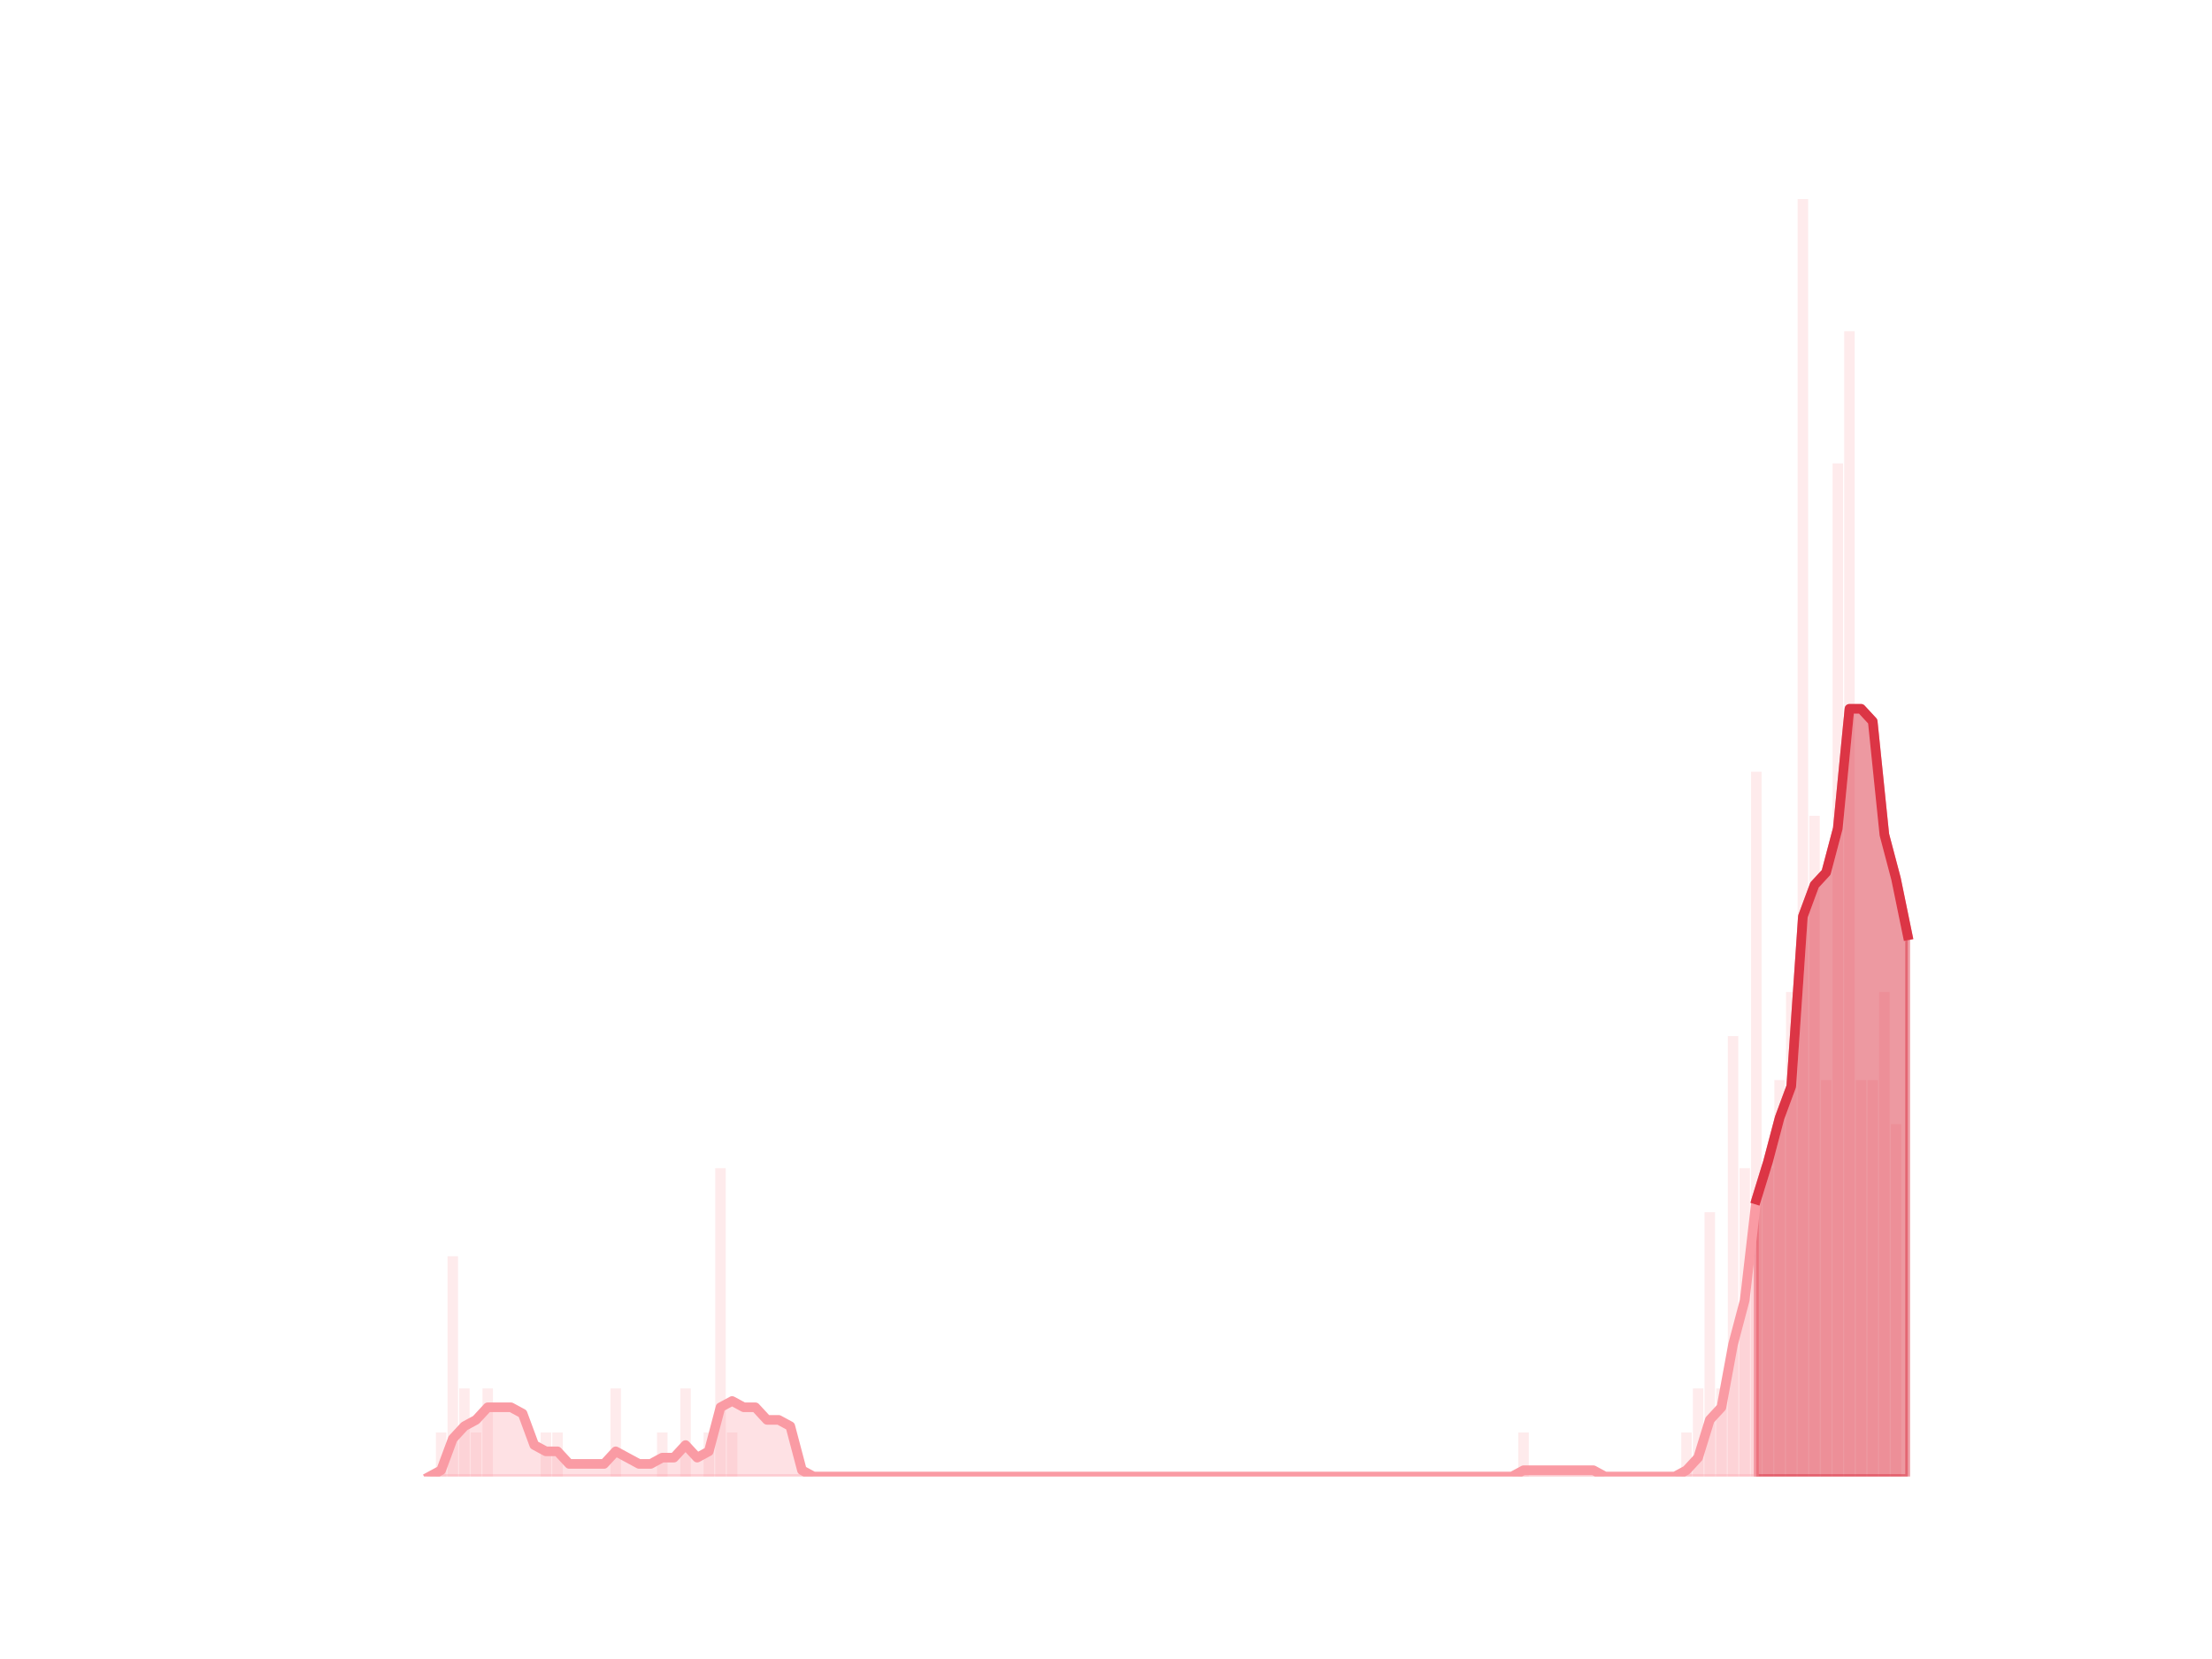 <?xml version="1.0" encoding="utf-8" standalone="no"?>
<!DOCTYPE svg PUBLIC "-//W3C//DTD SVG 1.1//EN"
  "http://www.w3.org/Graphics/SVG/1.1/DTD/svg11.dtd">
<!-- Created with matplotlib (https://matplotlib.org/) -->
<svg height="345.6pt" version="1.1" viewBox="0 0 460.8 345.6" width="460.8pt" xmlns="http://www.w3.org/2000/svg" xmlns:xlink="http://www.w3.org/1999/xlink">
 <defs>
  <style type="text/css">
*{stroke-linecap:butt;stroke-linejoin:round;}
  </style>
 </defs>
 <g id="figure_1">
  <g id="patch_1">
   <path d="M 0 345.6 
L 460.8 345.6 
L 460.8 0 
L 0 0 
z
" style="fill:none;"/>
  </g>
  <g id="axes_1">
   <g id="patch_2">
    <path clip-path="url(#pebace1c405)" d="M 73.833 307.584 
L 76.015 307.584 
L 76.015 307.584 
L 73.833 307.584 
z
" style="fill:#fa9ba4;opacity:0.2;"/>
   </g>
   <g id="patch_3">
    <path clip-path="url(#pebace1c405)" d="M 76.257 307.584 
L 78.439 307.584 
L 78.439 307.584 
L 76.257 307.584 
z
" style="fill:#fa9ba4;opacity:0.2;"/>
   </g>
   <g id="patch_4">
    <path clip-path="url(#pebace1c405)" d="M 78.682 307.584 
L 80.864 307.584 
L 80.864 307.584 
L 78.682 307.584 
z
" style="fill:#fa9ba4;opacity:0.2;"/>
   </g>
   <g id="patch_5">
    <path clip-path="url(#pebace1c405)" d="M 81.107 307.584 
L 83.289 307.584 
L 83.289 307.584 
L 81.107 307.584 
z
" style="fill:#fa9ba4;opacity:0.2;"/>
   </g>
   <g id="patch_6">
    <path clip-path="url(#pebace1c405)" d="M 83.531 307.584 
L 85.713 307.584 
L 85.713 307.584 
L 83.531 307.584 
z
" style="fill:#fa9ba4;opacity:0.2;"/>
   </g>
   <g id="patch_7">
    <path clip-path="url(#pebace1c405)" d="M 85.956 307.584 
L 88.138 307.584 
L 88.138 307.584 
L 85.956 307.584 
z
" style="fill:#fa9ba4;opacity:0.2;"/>
   </g>
   <g id="patch_8">
    <path clip-path="url(#pebace1c405)" d="M 88.38 307.584 
L 90.562 307.584 
L 90.562 307.584 
L 88.38 307.584 
z
" style="fill:#fa9ba4;opacity:0.2;"/>
   </g>
   <g id="patch_9">
    <path clip-path="url(#pebace1c405)" d="M 90.805 307.584 
L 92.987 307.584 
L 92.987 298.408 
L 90.805 298.408 
z
" style="fill:#fa9ba4;opacity:0.2;"/>
   </g>
   <g id="patch_10">
    <path clip-path="url(#pebace1c405)" d="M 93.23 307.584 
L 95.412 307.584 
L 95.412 261.703 
L 93.23 261.703 
z
" style="fill:#fa9ba4;opacity:0.2;"/>
   </g>
   <g id="patch_11">
    <path clip-path="url(#pebace1c405)" d="M 95.654 307.584 
L 97.836 307.584 
L 97.836 289.231 
L 95.654 289.231 
z
" style="fill:#fa9ba4;opacity:0.2;"/>
   </g>
   <g id="patch_12">
    <path clip-path="url(#pebace1c405)" d="M 98.079 307.584 
L 100.261 307.584 
L 100.261 298.408 
L 98.079 298.408 
z
" style="fill:#fa9ba4;opacity:0.2;"/>
   </g>
   <g id="patch_13">
    <path clip-path="url(#pebace1c405)" d="M 100.503 307.584 
L 102.686 307.584 
L 102.686 289.231 
L 100.503 289.231 
z
" style="fill:#fa9ba4;opacity:0.2;"/>
   </g>
   <g id="patch_14">
    <path clip-path="url(#pebace1c405)" d="M 102.928 307.584 
L 105.11 307.584 
L 105.11 307.584 
L 102.928 307.584 
z
" style="fill:#fa9ba4;opacity:0.2;"/>
   </g>
   <g id="patch_15">
    <path clip-path="url(#pebace1c405)" d="M 105.353 307.584 
L 107.535 307.584 
L 107.535 307.584 
L 105.353 307.584 
z
" style="fill:#fa9ba4;opacity:0.2;"/>
   </g>
   <g id="patch_16">
    <path clip-path="url(#pebace1c405)" d="M 107.777 307.584 
L 109.959 307.584 
L 109.959 307.584 
L 107.777 307.584 
z
" style="fill:#fa9ba4;opacity:0.2;"/>
   </g>
   <g id="patch_17">
    <path clip-path="url(#pebace1c405)" d="M 110.202 307.584 
L 112.384 307.584 
L 112.384 307.584 
L 110.202 307.584 
z
" style="fill:#fa9ba4;opacity:0.2;"/>
   </g>
   <g id="patch_18">
    <path clip-path="url(#pebace1c405)" d="M 112.626 307.584 
L 114.809 307.584 
L 114.809 298.408 
L 112.626 298.408 
z
" style="fill:#fa9ba4;opacity:0.2;"/>
   </g>
   <g id="patch_19">
    <path clip-path="url(#pebace1c405)" d="M 115.051 307.584 
L 117.233 307.584 
L 117.233 298.408 
L 115.051 298.408 
z
" style="fill:#fa9ba4;opacity:0.2;"/>
   </g>
   <g id="patch_20">
    <path clip-path="url(#pebace1c405)" d="M 117.476 307.584 
L 119.658 307.584 
L 119.658 307.584 
L 117.476 307.584 
z
" style="fill:#fa9ba4;opacity:0.2;"/>
   </g>
   <g id="patch_21">
    <path clip-path="url(#pebace1c405)" d="M 119.9 307.584 
L 122.082 307.584 
L 122.082 307.584 
L 119.9 307.584 
z
" style="fill:#fa9ba4;opacity:0.2;"/>
   </g>
   <g id="patch_22">
    <path clip-path="url(#pebace1c405)" d="M 122.325 307.584 
L 124.507 307.584 
L 124.507 307.584 
L 122.325 307.584 
z
" style="fill:#fa9ba4;opacity:0.2;"/>
   </g>
   <g id="patch_23">
    <path clip-path="url(#pebace1c405)" d="M 124.749 307.584 
L 126.932 307.584 
L 126.932 307.584 
L 124.749 307.584 
z
" style="fill:#fa9ba4;opacity:0.2;"/>
   </g>
   <g id="patch_24">
    <path clip-path="url(#pebace1c405)" d="M 127.174 307.584 
L 129.356 307.584 
L 129.356 289.231 
L 127.174 289.231 
z
" style="fill:#fa9ba4;opacity:0.2;"/>
   </g>
   <g id="patch_25">
    <path clip-path="url(#pebace1c405)" d="M 129.599 307.584 
L 131.781 307.584 
L 131.781 307.584 
L 129.599 307.584 
z
" style="fill:#fa9ba4;opacity:0.2;"/>
   </g>
   <g id="patch_26">
    <path clip-path="url(#pebace1c405)" d="M 132.023 307.584 
L 134.205 307.584 
L 134.205 307.584 
L 132.023 307.584 
z
" style="fill:#fa9ba4;opacity:0.2;"/>
   </g>
   <g id="patch_27">
    <path clip-path="url(#pebace1c405)" d="M 134.448 307.584 
L 136.63 307.584 
L 136.63 307.584 
L 134.448 307.584 
z
" style="fill:#fa9ba4;opacity:0.2;"/>
   </g>
   <g id="patch_28">
    <path clip-path="url(#pebace1c405)" d="M 136.872 307.584 
L 139.055 307.584 
L 139.055 298.408 
L 136.872 298.408 
z
" style="fill:#fa9ba4;opacity:0.2;"/>
   </g>
   <g id="patch_29">
    <path clip-path="url(#pebace1c405)" d="M 139.297 307.584 
L 141.479 307.584 
L 141.479 307.584 
L 139.297 307.584 
z
" style="fill:#fa9ba4;opacity:0.2;"/>
   </g>
   <g id="patch_30">
    <path clip-path="url(#pebace1c405)" d="M 141.722 307.584 
L 143.904 307.584 
L 143.904 289.231 
L 141.722 289.231 
z
" style="fill:#fa9ba4;opacity:0.2;"/>
   </g>
   <g id="patch_31">
    <path clip-path="url(#pebace1c405)" d="M 144.146 307.584 
L 146.328 307.584 
L 146.328 307.584 
L 144.146 307.584 
z
" style="fill:#fa9ba4;opacity:0.2;"/>
   </g>
   <g id="patch_32">
    <path clip-path="url(#pebace1c405)" d="M 146.571 307.584 
L 148.753 307.584 
L 148.753 298.408 
L 146.571 298.408 
z
" style="fill:#fa9ba4;opacity:0.2;"/>
   </g>
   <g id="patch_33">
    <path clip-path="url(#pebace1c405)" d="M 148.995 307.584 
L 151.178 307.584 
L 151.178 243.35 
L 148.995 243.35 
z
" style="fill:#fa9ba4;opacity:0.2;"/>
   </g>
   <g id="patch_34">
    <path clip-path="url(#pebace1c405)" d="M 151.42 307.584 
L 153.602 307.584 
L 153.602 298.408 
L 151.42 298.408 
z
" style="fill:#fa9ba4;opacity:0.2;"/>
   </g>
   <g id="patch_35">
    <path clip-path="url(#pebace1c405)" d="M 153.845 307.584 
L 156.027 307.584 
L 156.027 307.584 
L 153.845 307.584 
z
" style="fill:#fa9ba4;opacity:0.2;"/>
   </g>
   <g id="patch_36">
    <path clip-path="url(#pebace1c405)" d="M 156.269 307.584 
L 158.451 307.584 
L 158.451 307.584 
L 156.269 307.584 
z
" style="fill:#fa9ba4;opacity:0.2;"/>
   </g>
   <g id="patch_37">
    <path clip-path="url(#pebace1c405)" d="M 158.694 307.584 
L 160.876 307.584 
L 160.876 307.584 
L 158.694 307.584 
z
" style="fill:#fa9ba4;opacity:0.2;"/>
   </g>
   <g id="patch_38">
    <path clip-path="url(#pebace1c405)" d="M 161.118 307.584 
L 163.301 307.584 
L 163.301 307.584 
L 161.118 307.584 
z
" style="fill:#fa9ba4;opacity:0.2;"/>
   </g>
   <g id="patch_39">
    <path clip-path="url(#pebace1c405)" d="M 163.543 307.584 
L 165.725 307.584 
L 165.725 307.584 
L 163.543 307.584 
z
" style="fill:#fa9ba4;opacity:0.2;"/>
   </g>
   <g id="patch_40">
    <path clip-path="url(#pebace1c405)" d="M 165.968 307.584 
L 168.15 307.584 
L 168.15 307.584 
L 165.968 307.584 
z
" style="fill:#fa9ba4;opacity:0.2;"/>
   </g>
   <g id="patch_41">
    <path clip-path="url(#pebace1c405)" d="M 168.392 307.584 
L 170.574 307.584 
L 170.574 307.584 
L 168.392 307.584 
z
" style="fill:#fa9ba4;opacity:0.2;"/>
   </g>
   <g id="patch_42">
    <path clip-path="url(#pebace1c405)" d="M 170.817 307.584 
L 172.999 307.584 
L 172.999 307.584 
L 170.817 307.584 
z
" style="fill:#fa9ba4;opacity:0.2;"/>
   </g>
   <g id="patch_43">
    <path clip-path="url(#pebace1c405)" d="M 173.242 307.584 
L 175.424 307.584 
L 175.424 307.584 
L 173.242 307.584 
z
" style="fill:#fa9ba4;opacity:0.2;"/>
   </g>
   <g id="patch_44">
    <path clip-path="url(#pebace1c405)" d="M 175.666 307.584 
L 177.848 307.584 
L 177.848 307.584 
L 175.666 307.584 
z
" style="fill:#fa9ba4;opacity:0.2;"/>
   </g>
   <g id="patch_45">
    <path clip-path="url(#pebace1c405)" d="M 178.091 307.584 
L 180.273 307.584 
L 180.273 307.584 
L 178.091 307.584 
z
" style="fill:#fa9ba4;opacity:0.2;"/>
   </g>
   <g id="patch_46">
    <path clip-path="url(#pebace1c405)" d="M 180.515 307.584 
L 182.697 307.584 
L 182.697 307.584 
L 180.515 307.584 
z
" style="fill:#fa9ba4;opacity:0.2;"/>
   </g>
   <g id="patch_47">
    <path clip-path="url(#pebace1c405)" d="M 182.94 307.584 
L 185.122 307.584 
L 185.122 307.584 
L 182.94 307.584 
z
" style="fill:#fa9ba4;opacity:0.2;"/>
   </g>
   <g id="patch_48">
    <path clip-path="url(#pebace1c405)" d="M 185.365 307.584 
L 187.547 307.584 
L 187.547 307.584 
L 185.365 307.584 
z
" style="fill:#fa9ba4;opacity:0.2;"/>
   </g>
   <g id="patch_49">
    <path clip-path="url(#pebace1c405)" d="M 187.789 307.584 
L 189.971 307.584 
L 189.971 307.584 
L 187.789 307.584 
z
" style="fill:#fa9ba4;opacity:0.2;"/>
   </g>
   <g id="patch_50">
    <path clip-path="url(#pebace1c405)" d="M 190.214 307.584 
L 192.396 307.584 
L 192.396 307.584 
L 190.214 307.584 
z
" style="fill:#fa9ba4;opacity:0.2;"/>
   </g>
   <g id="patch_51">
    <path clip-path="url(#pebace1c405)" d="M 192.638 307.584 
L 194.82 307.584 
L 194.82 307.584 
L 192.638 307.584 
z
" style="fill:#fa9ba4;opacity:0.2;"/>
   </g>
   <g id="patch_52">
    <path clip-path="url(#pebace1c405)" d="M 195.063 307.584 
L 197.245 307.584 
L 197.245 307.584 
L 195.063 307.584 
z
" style="fill:#fa9ba4;opacity:0.2;"/>
   </g>
   <g id="patch_53">
    <path clip-path="url(#pebace1c405)" d="M 197.488 307.584 
L 199.67 307.584 
L 199.67 307.584 
L 197.488 307.584 
z
" style="fill:#fa9ba4;opacity:0.2;"/>
   </g>
   <g id="patch_54">
    <path clip-path="url(#pebace1c405)" d="M 199.912 307.584 
L 202.094 307.584 
L 202.094 307.584 
L 199.912 307.584 
z
" style="fill:#fa9ba4;opacity:0.2;"/>
   </g>
   <g id="patch_55">
    <path clip-path="url(#pebace1c405)" d="M 202.337 307.584 
L 204.519 307.584 
L 204.519 307.584 
L 202.337 307.584 
z
" style="fill:#fa9ba4;opacity:0.2;"/>
   </g>
   <g id="patch_56">
    <path clip-path="url(#pebace1c405)" d="M 204.761 307.584 
L 206.944 307.584 
L 206.944 307.584 
L 204.761 307.584 
z
" style="fill:#fa9ba4;opacity:0.2;"/>
   </g>
   <g id="patch_57">
    <path clip-path="url(#pebace1c405)" d="M 207.186 307.584 
L 209.368 307.584 
L 209.368 307.584 
L 207.186 307.584 
z
" style="fill:#fa9ba4;opacity:0.2;"/>
   </g>
   <g id="patch_58">
    <path clip-path="url(#pebace1c405)" d="M 209.611 307.584 
L 211.793 307.584 
L 211.793 307.584 
L 209.611 307.584 
z
" style="fill:#fa9ba4;opacity:0.2;"/>
   </g>
   <g id="patch_59">
    <path clip-path="url(#pebace1c405)" d="M 212.035 307.584 
L 214.217 307.584 
L 214.217 307.584 
L 212.035 307.584 
z
" style="fill:#fa9ba4;opacity:0.2;"/>
   </g>
   <g id="patch_60">
    <path clip-path="url(#pebace1c405)" d="M 214.46 307.584 
L 216.642 307.584 
L 216.642 307.584 
L 214.46 307.584 
z
" style="fill:#fa9ba4;opacity:0.2;"/>
   </g>
   <g id="patch_61">
    <path clip-path="url(#pebace1c405)" d="M 216.884 307.584 
L 219.067 307.584 
L 219.067 307.584 
L 216.884 307.584 
z
" style="fill:#fa9ba4;opacity:0.2;"/>
   </g>
   <g id="patch_62">
    <path clip-path="url(#pebace1c405)" d="M 219.309 307.584 
L 221.491 307.584 
L 221.491 307.584 
L 219.309 307.584 
z
" style="fill:#fa9ba4;opacity:0.2;"/>
   </g>
   <g id="patch_63">
    <path clip-path="url(#pebace1c405)" d="M 221.734 307.584 
L 223.916 307.584 
L 223.916 307.584 
L 221.734 307.584 
z
" style="fill:#fa9ba4;opacity:0.2;"/>
   </g>
   <g id="patch_64">
    <path clip-path="url(#pebace1c405)" d="M 224.158 307.584 
L 226.34 307.584 
L 226.34 307.584 
L 224.158 307.584 
z
" style="fill:#fa9ba4;opacity:0.2;"/>
   </g>
   <g id="patch_65">
    <path clip-path="url(#pebace1c405)" d="M 226.583 307.584 
L 228.765 307.584 
L 228.765 307.584 
L 226.583 307.584 
z
" style="fill:#fa9ba4;opacity:0.2;"/>
   </g>
   <g id="patch_66">
    <path clip-path="url(#pebace1c405)" d="M 229.007 307.584 
L 231.19 307.584 
L 231.19 307.584 
L 229.007 307.584 
z
" style="fill:#fa9ba4;opacity:0.2;"/>
   </g>
   <g id="patch_67">
    <path clip-path="url(#pebace1c405)" d="M 231.432 307.584 
L 233.614 307.584 
L 233.614 307.584 
L 231.432 307.584 
z
" style="fill:#fa9ba4;opacity:0.2;"/>
   </g>
   <g id="patch_68">
    <path clip-path="url(#pebace1c405)" d="M 233.857 307.584 
L 236.039 307.584 
L 236.039 307.584 
L 233.857 307.584 
z
" style="fill:#fa9ba4;opacity:0.2;"/>
   </g>
   <g id="patch_69">
    <path clip-path="url(#pebace1c405)" d="M 236.281 307.584 
L 238.463 307.584 
L 238.463 307.584 
L 236.281 307.584 
z
" style="fill:#fa9ba4;opacity:0.2;"/>
   </g>
   <g id="patch_70">
    <path clip-path="url(#pebace1c405)" d="M 238.706 307.584 
L 240.888 307.584 
L 240.888 307.584 
L 238.706 307.584 
z
" style="fill:#fa9ba4;opacity:0.2;"/>
   </g>
   <g id="patch_71">
    <path clip-path="url(#pebace1c405)" d="M 241.13 307.584 
L 243.313 307.584 
L 243.313 307.584 
L 241.13 307.584 
z
" style="fill:#fa9ba4;opacity:0.2;"/>
   </g>
   <g id="patch_72">
    <path clip-path="url(#pebace1c405)" d="M 243.555 307.584 
L 245.737 307.584 
L 245.737 307.584 
L 243.555 307.584 
z
" style="fill:#fa9ba4;opacity:0.2;"/>
   </g>
   <g id="patch_73">
    <path clip-path="url(#pebace1c405)" d="M 245.98 307.584 
L 248.162 307.584 
L 248.162 307.584 
L 245.98 307.584 
z
" style="fill:#fa9ba4;opacity:0.2;"/>
   </g>
   <g id="patch_74">
    <path clip-path="url(#pebace1c405)" d="M 248.404 307.584 
L 250.586 307.584 
L 250.586 307.584 
L 248.404 307.584 
z
" style="fill:#fa9ba4;opacity:0.2;"/>
   </g>
   <g id="patch_75">
    <path clip-path="url(#pebace1c405)" d="M 250.829 307.584 
L 253.011 307.584 
L 253.011 307.584 
L 250.829 307.584 
z
" style="fill:#fa9ba4;opacity:0.2;"/>
   </g>
   <g id="patch_76">
    <path clip-path="url(#pebace1c405)" d="M 253.253 307.584 
L 255.436 307.584 
L 255.436 307.584 
L 253.253 307.584 
z
" style="fill:#fa9ba4;opacity:0.2;"/>
   </g>
   <g id="patch_77">
    <path clip-path="url(#pebace1c405)" d="M 255.678 307.584 
L 257.86 307.584 
L 257.86 307.584 
L 255.678 307.584 
z
" style="fill:#fa9ba4;opacity:0.2;"/>
   </g>
   <g id="patch_78">
    <path clip-path="url(#pebace1c405)" d="M 258.103 307.584 
L 260.285 307.584 
L 260.285 307.584 
L 258.103 307.584 
z
" style="fill:#fa9ba4;opacity:0.2;"/>
   </g>
   <g id="patch_79">
    <path clip-path="url(#pebace1c405)" d="M 260.527 307.584 
L 262.709 307.584 
L 262.709 307.584 
L 260.527 307.584 
z
" style="fill:#fa9ba4;opacity:0.2;"/>
   </g>
   <g id="patch_80">
    <path clip-path="url(#pebace1c405)" d="M 262.952 307.584 
L 265.134 307.584 
L 265.134 307.584 
L 262.952 307.584 
z
" style="fill:#fa9ba4;opacity:0.2;"/>
   </g>
   <g id="patch_81">
    <path clip-path="url(#pebace1c405)" d="M 265.376 307.584 
L 267.559 307.584 
L 267.559 307.584 
L 265.376 307.584 
z
" style="fill:#fa9ba4;opacity:0.2;"/>
   </g>
   <g id="patch_82">
    <path clip-path="url(#pebace1c405)" d="M 267.801 307.584 
L 269.983 307.584 
L 269.983 307.584 
L 267.801 307.584 
z
" style="fill:#fa9ba4;opacity:0.2;"/>
   </g>
   <g id="patch_83">
    <path clip-path="url(#pebace1c405)" d="M 270.226 307.584 
L 272.408 307.584 
L 272.408 307.584 
L 270.226 307.584 
z
" style="fill:#fa9ba4;opacity:0.2;"/>
   </g>
   <g id="patch_84">
    <path clip-path="url(#pebace1c405)" d="M 272.65 307.584 
L 274.832 307.584 
L 274.832 307.584 
L 272.65 307.584 
z
" style="fill:#fa9ba4;opacity:0.2;"/>
   </g>
   <g id="patch_85">
    <path clip-path="url(#pebace1c405)" d="M 275.075 307.584 
L 277.257 307.584 
L 277.257 307.584 
L 275.075 307.584 
z
" style="fill:#fa9ba4;opacity:0.2;"/>
   </g>
   <g id="patch_86">
    <path clip-path="url(#pebace1c405)" d="M 277.5 307.584 
L 279.682 307.584 
L 279.682 307.584 
L 277.5 307.584 
z
" style="fill:#fa9ba4;opacity:0.2;"/>
   </g>
   <g id="patch_87">
    <path clip-path="url(#pebace1c405)" d="M 279.924 307.584 
L 282.106 307.584 
L 282.106 307.584 
L 279.924 307.584 
z
" style="fill:#fa9ba4;opacity:0.2;"/>
   </g>
   <g id="patch_88">
    <path clip-path="url(#pebace1c405)" d="M 282.349 307.584 
L 284.531 307.584 
L 284.531 307.584 
L 282.349 307.584 
z
" style="fill:#fa9ba4;opacity:0.2;"/>
   </g>
   <g id="patch_89">
    <path clip-path="url(#pebace1c405)" d="M 284.773 307.584 
L 286.955 307.584 
L 286.955 307.584 
L 284.773 307.584 
z
" style="fill:#fa9ba4;opacity:0.2;"/>
   </g>
   <g id="patch_90">
    <path clip-path="url(#pebace1c405)" d="M 287.198 307.584 
L 289.38 307.584 
L 289.38 307.584 
L 287.198 307.584 
z
" style="fill:#fa9ba4;opacity:0.2;"/>
   </g>
   <g id="patch_91">
    <path clip-path="url(#pebace1c405)" d="M 289.623 307.584 
L 291.805 307.584 
L 291.805 307.584 
L 289.623 307.584 
z
" style="fill:#fa9ba4;opacity:0.2;"/>
   </g>
   <g id="patch_92">
    <path clip-path="url(#pebace1c405)" d="M 292.047 307.584 
L 294.229 307.584 
L 294.229 307.584 
L 292.047 307.584 
z
" style="fill:#fa9ba4;opacity:0.2;"/>
   </g>
   <g id="patch_93">
    <path clip-path="url(#pebace1c405)" d="M 294.472 307.584 
L 296.654 307.584 
L 296.654 307.584 
L 294.472 307.584 
z
" style="fill:#fa9ba4;opacity:0.2;"/>
   </g>
   <g id="patch_94">
    <path clip-path="url(#pebace1c405)" d="M 296.896 307.584 
L 299.078 307.584 
L 299.078 307.584 
L 296.896 307.584 
z
" style="fill:#fa9ba4;opacity:0.2;"/>
   </g>
   <g id="patch_95">
    <path clip-path="url(#pebace1c405)" d="M 299.321 307.584 
L 301.503 307.584 
L 301.503 307.584 
L 299.321 307.584 
z
" style="fill:#fa9ba4;opacity:0.2;"/>
   </g>
   <g id="patch_96">
    <path clip-path="url(#pebace1c405)" d="M 301.746 307.584 
L 303.928 307.584 
L 303.928 307.584 
L 301.746 307.584 
z
" style="fill:#fa9ba4;opacity:0.2;"/>
   </g>
   <g id="patch_97">
    <path clip-path="url(#pebace1c405)" d="M 304.17 307.584 
L 306.352 307.584 
L 306.352 307.584 
L 304.17 307.584 
z
" style="fill:#fa9ba4;opacity:0.2;"/>
   </g>
   <g id="patch_98">
    <path clip-path="url(#pebace1c405)" d="M 306.595 307.584 
L 308.777 307.584 
L 308.777 307.584 
L 306.595 307.584 
z
" style="fill:#fa9ba4;opacity:0.2;"/>
   </g>
   <g id="patch_99">
    <path clip-path="url(#pebace1c405)" d="M 309.019 307.584 
L 311.202 307.584 
L 311.202 307.584 
L 309.019 307.584 
z
" style="fill:#fa9ba4;opacity:0.2;"/>
   </g>
   <g id="patch_100">
    <path clip-path="url(#pebace1c405)" d="M 311.444 307.584 
L 313.626 307.584 
L 313.626 307.584 
L 311.444 307.584 
z
" style="fill:#fa9ba4;opacity:0.2;"/>
   </g>
   <g id="patch_101">
    <path clip-path="url(#pebace1c405)" d="M 313.869 307.584 
L 316.051 307.584 
L 316.051 307.584 
L 313.869 307.584 
z
" style="fill:#fa9ba4;opacity:0.2;"/>
   </g>
   <g id="patch_102">
    <path clip-path="url(#pebace1c405)" d="M 316.293 307.584 
L 318.475 307.584 
L 318.475 298.408 
L 316.293 298.408 
z
" style="fill:#fa9ba4;opacity:0.2;"/>
   </g>
   <g id="patch_103">
    <path clip-path="url(#pebace1c405)" d="M 318.718 307.584 
L 320.9 307.584 
L 320.9 307.584 
L 318.718 307.584 
z
" style="fill:#fa9ba4;opacity:0.2;"/>
   </g>
   <g id="patch_104">
    <path clip-path="url(#pebace1c405)" d="M 321.142 307.584 
L 323.325 307.584 
L 323.325 307.584 
L 321.142 307.584 
z
" style="fill:#fa9ba4;opacity:0.2;"/>
   </g>
   <g id="patch_105">
    <path clip-path="url(#pebace1c405)" d="M 323.567 307.584 
L 325.749 307.584 
L 325.749 307.584 
L 323.567 307.584 
z
" style="fill:#fa9ba4;opacity:0.2;"/>
   </g>
   <g id="patch_106">
    <path clip-path="url(#pebace1c405)" d="M 325.992 307.584 
L 328.174 307.584 
L 328.174 307.584 
L 325.992 307.584 
z
" style="fill:#fa9ba4;opacity:0.2;"/>
   </g>
   <g id="patch_107">
    <path clip-path="url(#pebace1c405)" d="M 328.416 307.584 
L 330.598 307.584 
L 330.598 307.584 
L 328.416 307.584 
z
" style="fill:#fa9ba4;opacity:0.2;"/>
   </g>
   <g id="patch_108">
    <path clip-path="url(#pebace1c405)" d="M 330.841 307.584 
L 333.023 307.584 
L 333.023 307.584 
L 330.841 307.584 
z
" style="fill:#fa9ba4;opacity:0.2;"/>
   </g>
   <g id="patch_109">
    <path clip-path="url(#pebace1c405)" d="M 333.265 307.584 
L 335.448 307.584 
L 335.448 307.584 
L 333.265 307.584 
z
" style="fill:#fa9ba4;opacity:0.2;"/>
   </g>
   <g id="patch_110">
    <path clip-path="url(#pebace1c405)" d="M 335.69 307.584 
L 337.872 307.584 
L 337.872 307.584 
L 335.69 307.584 
z
" style="fill:#fa9ba4;opacity:0.2;"/>
   </g>
   <g id="patch_111">
    <path clip-path="url(#pebace1c405)" d="M 338.115 307.584 
L 340.297 307.584 
L 340.297 307.584 
L 338.115 307.584 
z
" style="fill:#fa9ba4;opacity:0.2;"/>
   </g>
   <g id="patch_112">
    <path clip-path="url(#pebace1c405)" d="M 340.539 307.584 
L 342.721 307.584 
L 342.721 307.584 
L 340.539 307.584 
z
" style="fill:#fa9ba4;opacity:0.2;"/>
   </g>
   <g id="patch_113">
    <path clip-path="url(#pebace1c405)" d="M 342.964 307.584 
L 345.146 307.584 
L 345.146 307.584 
L 342.964 307.584 
z
" style="fill:#fa9ba4;opacity:0.2;"/>
   </g>
   <g id="patch_114">
    <path clip-path="url(#pebace1c405)" d="M 345.388 307.584 
L 347.571 307.584 
L 347.571 307.584 
L 345.388 307.584 
z
" style="fill:#fa9ba4;opacity:0.2;"/>
   </g>
   <g id="patch_115">
    <path clip-path="url(#pebace1c405)" d="M 347.813 307.584 
L 349.995 307.584 
L 349.995 307.584 
L 347.813 307.584 
z
" style="fill:#fa9ba4;opacity:0.2;"/>
   </g>
   <g id="patch_116">
    <path clip-path="url(#pebace1c405)" d="M 350.238 307.584 
L 352.42 307.584 
L 352.42 298.408 
L 350.238 298.408 
z
" style="fill:#fa9ba4;opacity:0.2;"/>
   </g>
   <g id="patch_117">
    <path clip-path="url(#pebace1c405)" d="M 352.662 307.584 
L 354.844 307.584 
L 354.844 289.231 
L 352.662 289.231 
z
" style="fill:#fa9ba4;opacity:0.2;"/>
   </g>
   <g id="patch_118">
    <path clip-path="url(#pebace1c405)" d="M 355.087 307.584 
L 357.269 307.584 
L 357.269 252.526 
L 355.087 252.526 
z
" style="fill:#fa9ba4;opacity:0.2;"/>
   </g>
   <g id="patch_119">
    <path clip-path="url(#pebace1c405)" d="M 357.511 307.584 
L 359.694 307.584 
L 359.694 289.231 
L 357.511 289.231 
z
" style="fill:#fa9ba4;opacity:0.2;"/>
   </g>
   <g id="patch_120">
    <path clip-path="url(#pebace1c405)" d="M 359.936 307.584 
L 362.118 307.584 
L 362.118 215.821 
L 359.936 215.821 
z
" style="fill:#fa9ba4;opacity:0.2;"/>
   </g>
   <g id="patch_121">
    <path clip-path="url(#pebace1c405)" d="M 362.361 307.584 
L 364.543 307.584 
L 364.543 243.35 
L 362.361 243.35 
z
" style="fill:#fa9ba4;opacity:0.2;"/>
   </g>
   <g id="patch_122">
    <path clip-path="url(#pebace1c405)" d="M 364.785 307.584 
L 366.967 307.584 
L 366.967 160.764 
L 364.785 160.764 
z
" style="fill:#fa9ba4;opacity:0.2;"/>
   </g>
   <g id="patch_123">
    <path clip-path="url(#pebace1c405)" d="M 367.21 307.584 
L 369.392 307.584 
L 369.392 243.35 
L 367.21 243.35 
z
" style="fill:#fa9ba4;opacity:0.2;"/>
   </g>
   <g id="patch_124">
    <path clip-path="url(#pebace1c405)" d="M 369.634 307.584 
L 371.817 307.584 
L 371.817 224.998 
L 369.634 224.998 
z
" style="fill:#fa9ba4;opacity:0.2;"/>
   </g>
   <g id="patch_125">
    <path clip-path="url(#pebace1c405)" d="M 372.059 307.584 
L 374.241 307.584 
L 374.241 206.645 
L 372.059 206.645 
z
" style="fill:#fa9ba4;opacity:0.2;"/>
   </g>
   <g id="patch_126">
    <path clip-path="url(#pebace1c405)" d="M 374.484 307.584 
L 376.666 307.584 
L 376.666 41.472 
L 374.484 41.472 
z
" style="fill:#fa9ba4;opacity:0.2;"/>
   </g>
   <g id="patch_127">
    <path clip-path="url(#pebace1c405)" d="M 376.908 307.584 
L 379.09 307.584 
L 379.09 169.94 
L 376.908 169.94 
z
" style="fill:#fa9ba4;opacity:0.2;"/>
   </g>
   <g id="patch_128">
    <path clip-path="url(#pebace1c405)" d="M 379.333 307.584 
L 381.515 307.584 
L 381.515 224.998 
L 379.333 224.998 
z
" style="fill:#fa9ba4;opacity:0.2;"/>
   </g>
   <g id="patch_129">
    <path clip-path="url(#pebace1c405)" d="M 381.758 307.584 
L 383.94 307.584 
L 383.94 96.53 
L 381.758 96.53 
z
" style="fill:#fa9ba4;opacity:0.2;"/>
   </g>
   <g id="patch_130">
    <path clip-path="url(#pebace1c405)" d="M 384.182 307.584 
L 386.364 307.584 
L 386.364 69.001 
L 384.182 69.001 
z
" style="fill:#fa9ba4;opacity:0.2;"/>
   </g>
   <g id="patch_131">
    <path clip-path="url(#pebace1c405)" d="M 386.607 307.584 
L 388.789 307.584 
L 388.789 224.998 
L 386.607 224.998 
z
" style="fill:#fa9ba4;opacity:0.2;"/>
   </g>
   <g id="patch_132">
    <path clip-path="url(#pebace1c405)" d="M 389.031 307.584 
L 391.213 307.584 
L 391.213 224.998 
L 389.031 224.998 
z
" style="fill:#fa9ba4;opacity:0.2;"/>
   </g>
   <g id="patch_133">
    <path clip-path="url(#pebace1c405)" d="M 391.456 307.584 
L 393.638 307.584 
L 393.638 206.645 
L 391.456 206.645 
z
" style="fill:#fa9ba4;opacity:0.2;"/>
   </g>
   <g id="patch_134">
    <path clip-path="url(#pebace1c405)" d="M 393.881 307.584 
L 396.063 307.584 
L 396.063 234.174 
L 393.881 234.174 
z
" style="fill:#fa9ba4;opacity:0.2;"/>
   </g>
   <g id="patch_135">
    <path clip-path="url(#pebace1c405)" d="M 396.305 307.584 
L 398.487 307.584 
L 398.487 307.584 
L 396.305 307.584 
z
" style="fill:#fa9ba4;opacity:0.2;"/>
   </g>
   <g id="matplotlib.axis_1"/>
   <g id="matplotlib.axis_2"/>
   <g id="PolyCollection_1">
    <defs>
     <path d="M 365.876 -95.695 
L 365.876 -38.016 
L 368.301 -38.016 
L 370.726 -38.016 
L 373.15 -38.016 
L 375.575 -38.016 
L 377.999 -38.016 
L 380.424 -38.016 
L 382.849 -38.016 
L 385.273 -38.016 
L 387.698 -38.016 
L 390.122 -38.016 
L 392.547 -38.016 
L 394.972 -38.016 
L 397.396 -38.016 
L 397.396 -150.753 
L 397.396 -150.753 
L 394.972 -162.551 
L 392.547 -171.727 
L 390.122 -195.324 
L 387.698 -197.945 
L 385.273 -197.945 
L 382.849 -173.038 
L 380.424 -163.862 
L 377.999 -161.24 
L 375.575 -154.686 
L 373.15 -119.292 
L 370.726 -112.737 
L 368.301 -103.561 
L 365.876 -95.695 
z
" id="m422a4007c2" style="stroke:#dc3545;stroke-opacity:0.5;"/>
    </defs>
    <g clip-path="url(#pebace1c405)">
     <use style="fill:#dc3545;fill-opacity:0.5;stroke:#dc3545;stroke-opacity:0.5;" x="0" xlink:href="#m422a4007c2" y="345.6"/>
    </g>
   </g>
   <g id="PolyCollection_2">
    <defs>
     <path d="M 89.471 -38.016 
L 89.471 -38.016 
L 91.896 -38.016 
L 94.321 -38.016 
L 96.745 -38.016 
L 99.17 -38.016 
L 101.594 -38.016 
L 104.019 -38.016 
L 106.444 -38.016 
L 108.868 -38.016 
L 111.293 -38.016 
L 113.717 -38.016 
L 116.142 -38.016 
L 118.567 -38.016 
L 120.991 -38.016 
L 123.416 -38.016 
L 125.84 -38.016 
L 128.265 -38.016 
L 130.69 -38.016 
L 133.114 -38.016 
L 135.539 -38.016 
L 137.964 -38.016 
L 140.388 -38.016 
L 142.813 -38.016 
L 145.237 -38.016 
L 147.662 -38.016 
L 150.087 -38.016 
L 152.511 -38.016 
L 154.936 -38.016 
L 157.36 -38.016 
L 159.785 -38.016 
L 162.21 -38.016 
L 164.634 -38.016 
L 167.059 -38.016 
L 169.483 -38.016 
L 171.908 -38.016 
L 174.333 -38.016 
L 176.757 -38.016 
L 179.182 -38.016 
L 181.606 -38.016 
L 184.031 -38.016 
L 186.456 -38.016 
L 188.88 -38.016 
L 191.305 -38.016 
L 193.729 -38.016 
L 196.154 -38.016 
L 198.579 -38.016 
L 201.003 -38.016 
L 203.428 -38.016 
L 205.852 -38.016 
L 208.277 -38.016 
L 210.702 -38.016 
L 213.126 -38.016 
L 215.551 -38.016 
L 217.975 -38.016 
L 220.4 -38.016 
L 222.825 -38.016 
L 225.249 -38.016 
L 227.674 -38.016 
L 230.098 -38.016 
L 232.523 -38.016 
L 234.948 -38.016 
L 237.372 -38.016 
L 239.797 -38.016 
L 242.222 -38.016 
L 244.646 -38.016 
L 247.071 -38.016 
L 249.495 -38.016 
L 251.92 -38.016 
L 254.345 -38.016 
L 256.769 -38.016 
L 259.194 -38.016 
L 261.618 -38.016 
L 264.043 -38.016 
L 266.468 -38.016 
L 268.892 -38.016 
L 271.317 -38.016 
L 273.741 -38.016 
L 276.166 -38.016 
L 278.591 -38.016 
L 281.015 -38.016 
L 283.44 -38.016 
L 285.864 -38.016 
L 288.289 -38.016 
L 290.714 -38.016 
L 293.138 -38.016 
L 295.563 -38.016 
L 297.987 -38.016 
L 300.412 -38.016 
L 302.837 -38.016 
L 305.261 -38.016 
L 307.686 -38.016 
L 310.11 -38.016 
L 312.535 -38.016 
L 314.96 -38.016 
L 317.384 -38.016 
L 319.809 -38.016 
L 322.233 -38.016 
L 324.658 -38.016 
L 327.083 -38.016 
L 329.507 -38.016 
L 331.932 -38.016 
L 334.356 -38.016 
L 336.781 -38.016 
L 339.206 -38.016 
L 341.63 -38.016 
L 344.055 -38.016 
L 346.48 -38.016 
L 348.904 -38.016 
L 351.329 -38.016 
L 353.753 -38.016 
L 356.178 -38.016 
L 358.603 -38.016 
L 361.027 -38.016 
L 363.452 -38.016 
L 365.876 -38.016 
L 365.876 -95.695 
L 365.876 -95.695 
L 363.452 -74.721 
L 361.027 -65.545 
L 358.603 -52.436 
L 356.178 -49.814 
L 353.753 -41.949 
L 351.329 -39.327 
L 348.904 -38.016 
L 346.48 -38.016 
L 344.055 -38.016 
L 341.63 -38.016 
L 339.206 -38.016 
L 336.781 -38.016 
L 334.356 -38.016 
L 331.932 -39.327 
L 329.507 -39.327 
L 327.083 -39.327 
L 324.658 -39.327 
L 322.233 -39.327 
L 319.809 -39.327 
L 317.384 -39.327 
L 314.96 -38.016 
L 312.535 -38.016 
L 310.11 -38.016 
L 307.686 -38.016 
L 305.261 -38.016 
L 302.837 -38.016 
L 300.412 -38.016 
L 297.987 -38.016 
L 295.563 -38.016 
L 293.138 -38.016 
L 290.714 -38.016 
L 288.289 -38.016 
L 285.864 -38.016 
L 283.44 -38.016 
L 281.015 -38.016 
L 278.591 -38.016 
L 276.166 -38.016 
L 273.741 -38.016 
L 271.317 -38.016 
L 268.892 -38.016 
L 266.468 -38.016 
L 264.043 -38.016 
L 261.618 -38.016 
L 259.194 -38.016 
L 256.769 -38.016 
L 254.345 -38.016 
L 251.92 -38.016 
L 249.495 -38.016 
L 247.071 -38.016 
L 244.646 -38.016 
L 242.222 -38.016 
L 239.797 -38.016 
L 237.372 -38.016 
L 234.948 -38.016 
L 232.523 -38.016 
L 230.098 -38.016 
L 227.674 -38.016 
L 225.249 -38.016 
L 222.825 -38.016 
L 220.4 -38.016 
L 217.975 -38.016 
L 215.551 -38.016 
L 213.126 -38.016 
L 210.702 -38.016 
L 208.277 -38.016 
L 205.852 -38.016 
L 203.428 -38.016 
L 201.003 -38.016 
L 198.579 -38.016 
L 196.154 -38.016 
L 193.729 -38.016 
L 191.305 -38.016 
L 188.88 -38.016 
L 186.456 -38.016 
L 184.031 -38.016 
L 181.606 -38.016 
L 179.182 -38.016 
L 176.757 -38.016 
L 174.333 -38.016 
L 171.908 -38.016 
L 169.483 -38.016 
L 167.059 -39.327 
L 164.634 -48.503 
L 162.21 -49.814 
L 159.785 -49.814 
L 157.36 -52.436 
L 154.936 -52.436 
L 152.511 -53.747 
L 150.087 -52.436 
L 147.662 -43.26 
L 145.237 -41.949 
L 142.813 -44.57 
L 140.388 -41.949 
L 137.964 -41.949 
L 135.539 -40.638 
L 133.114 -40.638 
L 130.69 -41.949 
L 128.265 -43.26 
L 125.84 -40.638 
L 123.416 -40.638 
L 120.991 -40.638 
L 118.567 -40.638 
L 116.142 -43.26 
L 113.717 -43.26 
L 111.293 -44.57 
L 108.868 -51.125 
L 106.444 -52.436 
L 104.019 -52.436 
L 101.594 -52.436 
L 99.17 -49.814 
L 96.745 -48.503 
L 94.321 -45.881 
L 91.896 -39.327 
L 89.471 -38.016 
z
" id="m7ff06d6a56" style="stroke:#fa9ba4;stroke-opacity:0.3;"/>
    </defs>
    <g clip-path="url(#pebace1c405)">
     <use style="fill:#fa9ba4;fill-opacity:0.3;stroke:#fa9ba4;stroke-opacity:0.3;" x="0" xlink:href="#m7ff06d6a56" y="345.6"/>
    </g>
   </g>
   <g id="line2d_1">
    <path clip-path="url(#pebace1c405)" d="M 89.471 307.584 
L 91.896 306.273 
L 94.321 299.719 
L 96.745 297.097 
L 99.17 295.786 
L 101.594 293.164 
L 106.444 293.164 
L 108.868 294.475 
L 111.293 301.03 
L 113.717 302.34 
L 116.142 302.34 
L 118.567 304.962 
L 125.84 304.962 
L 128.265 302.34 
L 133.114 304.962 
L 135.539 304.962 
L 137.964 303.651 
L 140.388 303.651 
L 142.813 301.03 
L 145.237 303.651 
L 147.662 302.34 
L 150.087 293.164 
L 152.511 291.853 
L 154.936 293.164 
L 157.36 293.164 
L 159.785 295.786 
L 162.21 295.786 
L 164.634 297.097 
L 167.059 306.273 
L 169.483 307.584 
L 314.96 307.584 
L 317.384 306.273 
L 331.932 306.273 
L 334.356 307.584 
L 348.904 307.584 
L 351.329 306.273 
L 353.753 303.651 
L 356.178 295.786 
L 358.603 293.164 
L 361.027 280.055 
L 363.452 270.879 
L 365.876 249.905 
L 368.301 242.039 
L 370.726 232.863 
L 373.15 226.308 
L 375.575 190.914 
L 377.999 184.36 
L 380.424 181.738 
L 382.849 172.562 
L 385.273 147.655 
L 387.698 147.655 
L 390.122 150.276 
L 392.547 173.873 
L 394.972 183.049 
L 397.396 194.847 
L 397.396 194.847 
" style="fill:none;stroke:#fa9ba4;stroke-linecap:square;stroke-width:2;"/>
   </g>
   <g id="line2d_2">
    <path clip-path="url(#pebace1c405)" d="M 365.876 249.905 
L 368.301 242.039 
L 370.726 232.863 
L 373.15 226.308 
L 375.575 190.914 
L 377.999 184.36 
L 380.424 181.738 
L 382.849 172.562 
L 385.273 147.655 
L 387.698 147.655 
L 390.122 150.276 
L 392.547 173.873 
L 394.972 183.049 
L 397.396 194.847 
" style="fill:none;stroke:#dc3545;stroke-linecap:square;stroke-width:2;"/>
   </g>
  </g>
 </g>
 <defs>
  <clipPath id="pebace1c405">
   <rect height="266.112" width="357.12" x="57.6" y="41.472"/>
  </clipPath>
 </defs>
</svg>
